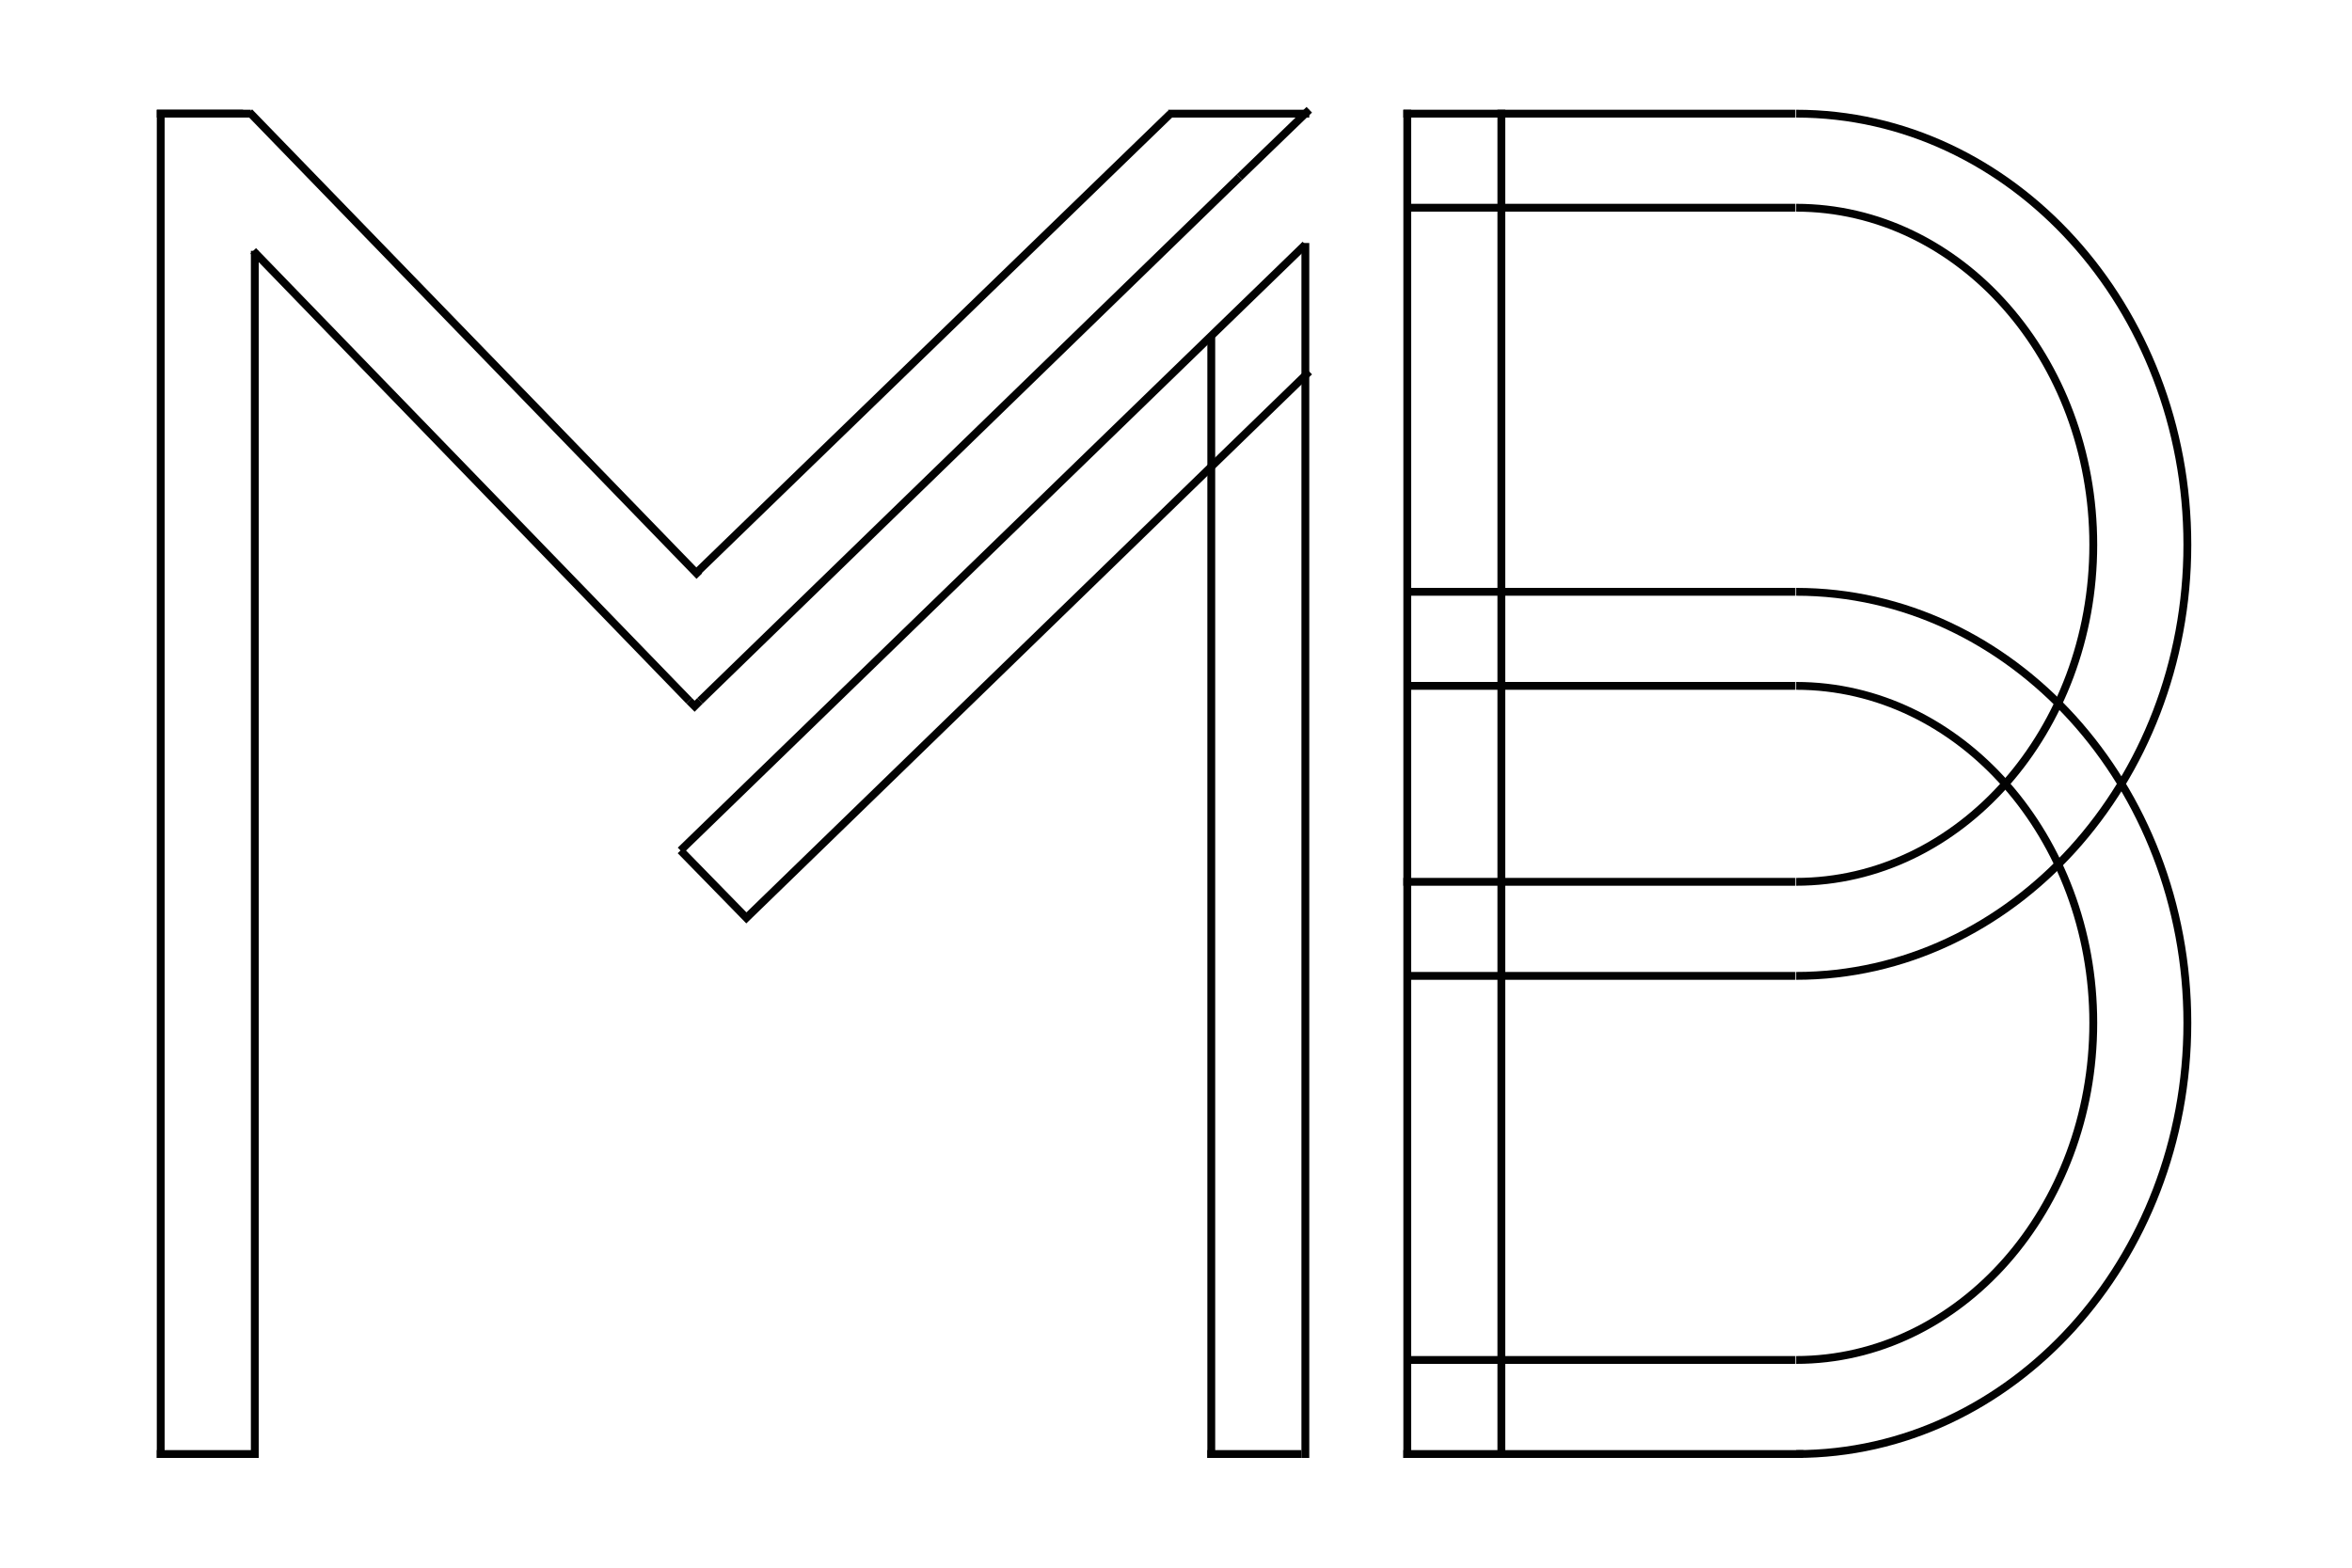 <?xml version="1.0" encoding="utf-8"?>
<!-- Generator: Adobe Illustrator 19.0.0, SVG Export Plug-In . SVG Version: 6.00 Build 0)  -->
<svg version="1.1" id="Layer_1" xmlns="http://www.w3.org/2000/svg" xmlns:xlink="http://www.w3.org/1999/xlink" x="0px" y="0px"
	 viewBox="0 0 300 200" style="enable-background:new 0 0 300 200;" xml:space="preserve">
<style type="text/css">
	.st0{fill:none;stroke:#020202;stroke-miterlimit:10;}
</style>
<line id="XMLID_20_" class="st0" x1="20" y1="14.5" x2="31" y2="14.5"/>
<line id="XMLID_21_" class="st0" x1="87.9" y1="89.4" x2="32.3" y2="32"/>
<polyline id="XMLID_28_" class="st0" points="89.3,89.4 88.6,90.1 87.9,89.4 "/>
<line id="XMLID_26_" class="st0" x1="88.6" y1="73.3" x2="149.3" y2="14.5"/>
<polyline id="XMLID_35_" class="st0" points="167,47.4 95.2,117.1 86.8,108.5 "/>
<line id="XMLID_56_" class="st0" x1="166.5" y1="31.2" x2="86.8" y2="108.5"/>
<line id="XMLID_47_" class="st0" x1="158.1" y1="22.6" x2="89.3" y2="89.4"/>
<line id="XMLID_27_" class="st0" x1="167" y1="14" x2="158.1" y2="22.6"/>
<line id="XMLID_33_" class="st0" x1="31.8" y1="14.3" x2="89.2" y2="73.5"/>
<path id="XMLID_24_" class="st0" d="M153.5,59"/>
<line id="XMLID_37_" class="st0" x1="154.5" y1="186" x2="154.5" y2="43"/>
<line id="XMLID_57_" class="st0" x1="166" y1="185.5" x2="154" y2="185.5"/>
<path id="XMLID_31_" class="st0" d="M169,186.5"/>
<line id="XMLID_22_" class="st0" x1="166.5" y1="186" x2="166.5" y2="31"/>
<line id="XMLID_16_" class="st0" x1="20.5" y1="186" x2="20.5" y2="14"/>
<path id="XMLID_36_" class="st0" d="M149.5,67"/>
<path id="XMLID_29_" class="st0" d="M149.5,69"/>
<path id="XMLID_23_" class="st0" d="M158.8,21.5"/>
<path id="XMLID_34_" class="st0" d="M151.6,67.8"/>
<polyline id="XMLID_30_" class="st0" points="32.5,32 32.5,185.5 20,185.5 "/>
<line id="XMLID_25_" class="st0" x1="21" y1="14.5" x2="32" y2="14.5"/>
<path id="XMLID_39_" class="st0" d="M184.5,14"/>
<path id="XMLID_38_" class="st0" d="M184.5,186"/>
<line id="XMLID_19_" class="st0" x1="179.5" y1="186" x2="179.5" y2="14"/>
<line id="XMLID_42_" class="st0" x1="179" y1="185.5" x2="230" y2="185.5"/>
<line id="XMLID_46_" class="st0" x1="180" y1="173.5" x2="229" y2="173.5"/>
<path id="XMLID_51_" class="st0" d="M219,87.5"/>
<line id="XMLID_52_" class="st0" x1="180" y1="124.5" x2="229" y2="124.5"/>
<line id="XMLID_49_" class="st0" x1="179" y1="112.5" x2="229" y2="112.5"/>
<line id="XMLID_48_" class="st0" x1="180" y1="26.5" x2="229" y2="26.5"/>
<line id="XMLID_43_" class="st0" x1="179" y1="14.5" x2="229" y2="14.5"/>
<line id="XMLID_54_" class="st0" x1="180" y1="87.5" x2="229" y2="87.5"/>
<line id="XMLID_53_" class="st0" x1="180" y1="75.5" x2="229" y2="75.5"/>
<line id="XMLID_50_" class="st0" x1="191.5" y1="186" x2="191.5" y2="14"/>
<path id="XMLID_45_" class="st0" d="M229.1,14.5c27.5,0,49.9,24.7,49.9,55s-22.4,55-49.9,55"/>
<path id="XMLID_41_" class="st0" d="M229.1,26.5c20.9,0,37.9,19.3,37.9,43s-17,43-37.9,43"/>
<path id="XMLID_55_" class="st0" d="M229.1,75.5c27.5,0,49.9,24.7,49.9,55s-22.4,55-49.9,55"/>
<path id="XMLID_44_" class="st0" d="M229.1,87.5c20.9,0,37.9,19.3,37.9,43s-17,43-37.9,43"/>
<line id="XMLID_18_" class="st0" x1="149" y1="14.5" x2="167" y2="14.5"/>
</svg>
